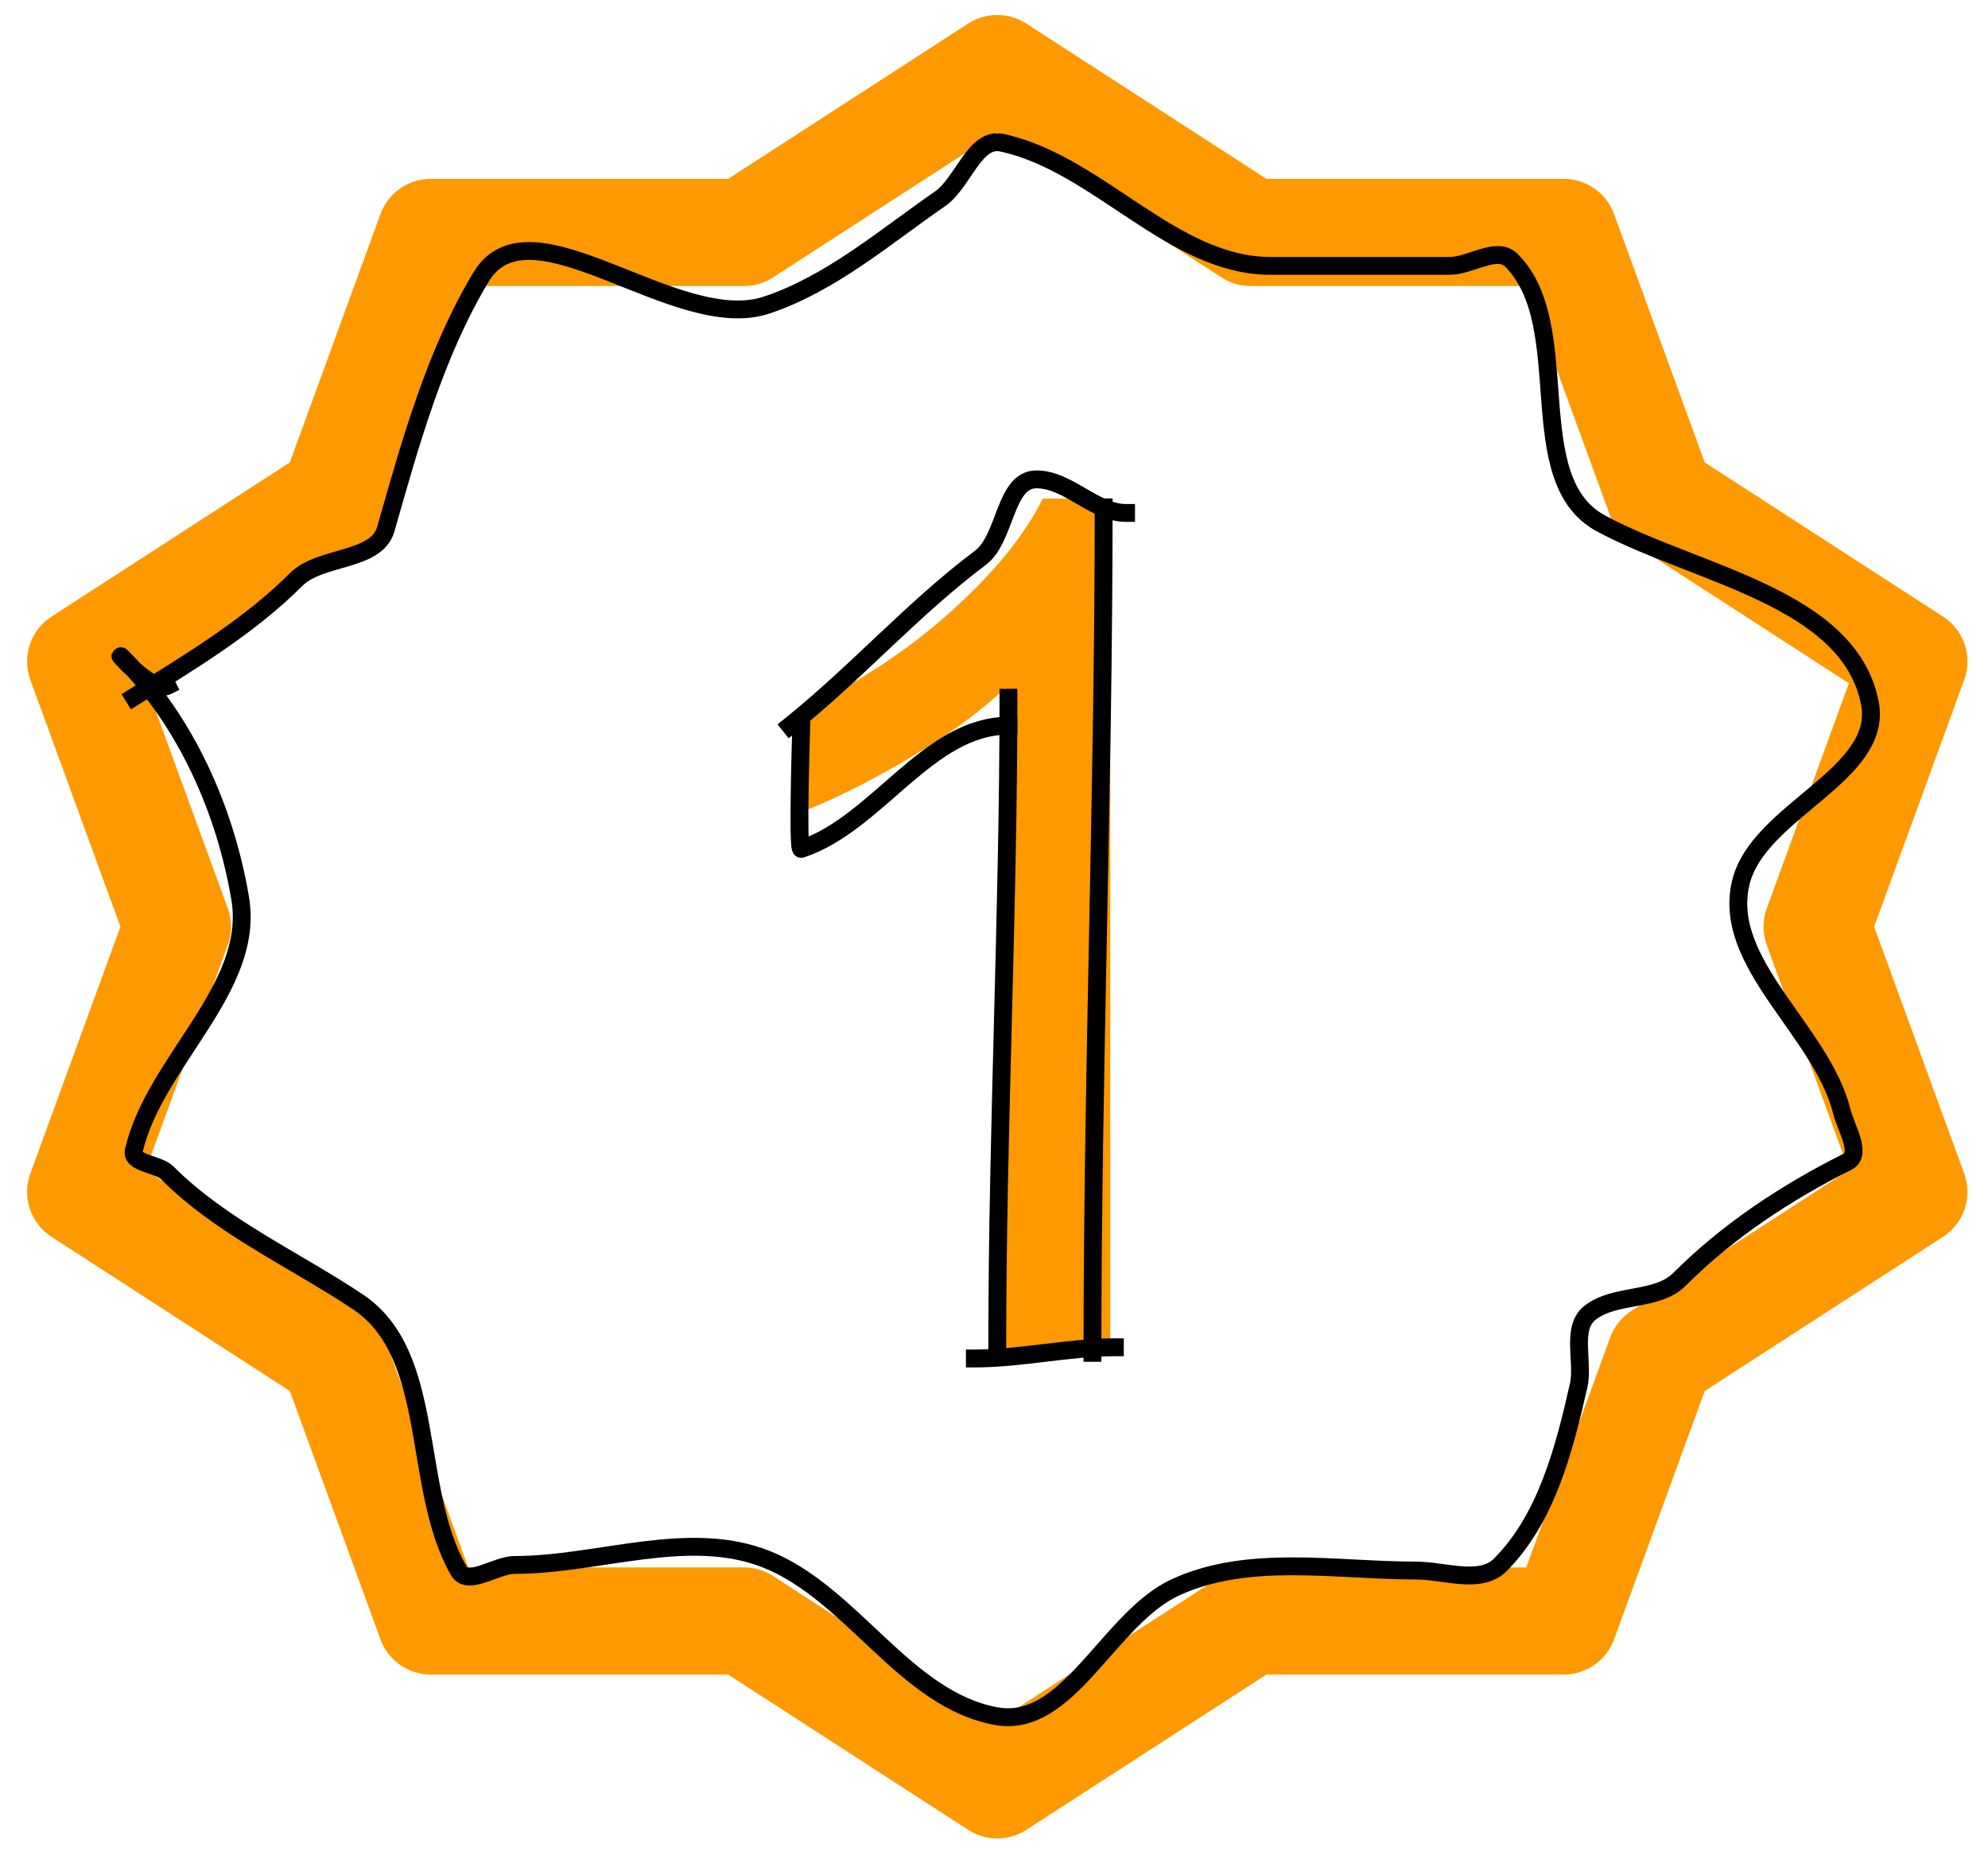 <?xml version="1.0" standalone="yes"?>

<svg version="1.1" viewBox="0.0 0.0 445.297 416.446" fill="none" stroke="none" stroke-linecap="square" stroke-miterlimit="10" xmlns="http://www.w3.org/2000/svg" xmlns:xlink="http://www.w3.org/1999/xlink"><clipPath id="p.0"><path d="m0 0l445.297 0l0 416.446l-445.297 0l0 -416.446z" clip-rule="nonzero"></path></clipPath><g clip-path="url(#p.0)"><path fill="#000000" fill-opacity="0.0" d="m0 0l445.297 0l0 416.446l-445.297 0z" fill-rule="nonzero"></path><path fill="#000000" fill-opacity="0.0" d="m18.072 148.19l56.744 -36.715l21.676 -59.403l70.141 -0.002l56.747 -36.712l56.747 36.712l70.141 0.002l21.676 59.403l56.744 36.715l-21.674 59.405l21.674 59.405l-56.744 36.715l-21.676 59.403l-70.141 0.002l-56.747 36.712l-56.747 -36.712l-70.141 -0.002l-21.676 -59.403l-56.744 -36.715l21.674 -59.405z" fill-rule="nonzero"></path><path stroke="#ff9900" stroke-width="24.0" stroke-linejoin="round" stroke-linecap="butt" d="m18.072 148.19l56.744 -36.715l21.676 -59.403l70.141 -0.002l56.747 -36.712l56.747 36.712l70.141 0.002l21.676 59.403l56.744 36.715l-21.674 59.405l21.674 59.405l-56.744 36.715l-21.676 59.403l-70.141 0.002l-56.747 36.712l-56.747 -36.712l-70.141 -0.002l-21.676 -59.403l-56.744 -36.715l21.674 -59.405z" fill-rule="nonzero"></path><path fill="#ff9900" d="m248.697 303.594l-23.469 0l0 -149.531q-8.469 8.078 -22.219 16.172q-13.75 8.078 -24.703 12.109l0 -22.688q19.688 -9.25 34.406 -22.406q14.734 -13.172 20.859 -25.562l15.125 0l0 191.906z" fill-rule="nonzero"></path><path fill="#000000" fill-opacity="0.0" d="m29.972 156.147c12.695 -7.935 25.787 -15.758 36.375 -26.341c5.429 -5.427 17.962 -3.908 20.071 -11.289c5.527 -19.339 10.975 -39.199 21.323 -56.446c11.024 -18.373 43.645 13.051 63.971 6.273c14.423 -4.809 26.387 -15.181 38.887 -23.835c5.111 -3.538 7.72 -13.846 13.798 -12.543c21.586 4.627 38.131 27.596 60.207 27.596c13.38 0 26.759 0 40.139 0c4.618 0 10.532 -4.52 13.798 -1.255c14.679 14.679 1.793 49.112 20.071 58.955c21.237 11.437 55.478 16.487 60.21 40.139c3.233 16.157 -24.852 24.154 -28.85 40.139c-4.543 18.163 18.037 33.267 22.577 51.43c0.918 3.673 4.641 9.595 1.255 11.289c-13.694 6.849 -26.806 15.512 -37.63 26.341c-5.051 5.054 -14.49 3.063 -20.071 7.525c-4.295 3.435 -1.291 10.944 -2.509 16.307c-3.236 14.241 -7.235 29.812 -17.562 40.139c-4.444 4.444 -12.529 1.255 -18.814 1.255c-18.023 0 -37.574 -3.79 -53.937 3.764c-14.96 6.906 -23.928 31.798 -40.139 28.85c-20.425 -3.714 -32.157 -27.411 -51.43 -35.123c-17.473 -6.992 -37.626 1.255 -56.446 1.255c-4.202 0 -10.459 4.903 -12.543 1.255c-10.632 -18.611 -4.738 -48.327 -22.577 -60.207c-14.285 -9.514 -30.512 -16.714 -42.648 -28.85c-2.132 -2.132 -8.203 -2.081 -7.525 -5.018c4.59 -19.901 27.19 -36.301 23.832 -56.446c-3.29 -19.736 -12.193 -39.789 -26.341 -53.937c-2.789 -2.789 6.506 8.037 10.034 6.273" fill-rule="evenodd"></path><path stroke="#000000" stroke-width="4.0" stroke-linejoin="round" stroke-linecap="butt" d="m29.972 156.147c12.695 -7.935 25.787 -15.758 36.375 -26.341c5.429 -5.427 17.962 -3.908 20.071 -11.289c5.527 -19.339 10.975 -39.199 21.323 -56.446c11.024 -18.373 43.645 13.051 63.971 6.273c14.423 -4.809 26.387 -15.181 38.887 -23.835c5.111 -3.538 7.72 -13.846 13.798 -12.543c21.586 4.627 38.131 27.596 60.207 27.596c13.38 0 26.759 0 40.139 0c4.618 0 10.532 -4.52 13.798 -1.255c14.679 14.679 1.793 49.112 20.071 58.955c21.237 11.437 55.478 16.487 60.21 40.139c3.233 16.157 -24.852 24.154 -28.85 40.139c-4.543 18.163 18.037 33.267 22.577 51.43c0.918 3.673 4.641 9.595 1.255 11.289c-13.694 6.849 -26.806 15.512 -37.63 26.341c-5.051 5.054 -14.49 3.063 -20.071 7.525c-4.295 3.435 -1.291 10.944 -2.509 16.307c-3.236 14.241 -7.235 29.812 -17.562 40.139c-4.444 4.444 -12.529 1.255 -18.814 1.255c-18.023 0 -37.574 -3.79 -53.937 3.764c-14.96 6.906 -23.928 31.798 -40.139 28.85c-20.425 -3.714 -32.157 -27.411 -51.43 -35.123c-17.473 -6.992 -37.626 1.255 -56.446 1.255c-4.202 0 -10.459 4.903 -12.543 1.255c-10.632 -18.611 -4.738 -48.327 -22.577 -60.207c-14.285 -9.514 -30.512 -16.714 -42.648 -28.85c-2.132 -2.132 -8.203 -2.081 -7.525 -5.018c4.59 -19.901 27.19 -36.301 23.832 -56.446c-3.29 -19.736 -12.193 -39.789 -26.341 -53.937c-2.789 -2.789 6.506 8.037 10.034 6.273" fill-rule="evenodd"></path><path fill="#000000" fill-opacity="0.0" d="m218.361 304.318c10.487 0 20.873 -2.509 31.36 -2.509" fill-rule="evenodd"></path><path stroke="#000000" stroke-width="4.0" stroke-linejoin="round" stroke-linecap="butt" d="m218.361 304.318c10.487 0 20.873 -2.509 31.36 -2.509" fill-rule="evenodd"></path><path fill="#000000" fill-opacity="0.0" d="m247.211 113.656c0 63.141 -2.509 126.266 -2.509 189.407" fill-rule="evenodd"></path><path stroke="#000000" stroke-width="4.0" stroke-linejoin="round" stroke-linecap="butt" d="m247.211 113.656c0 63.141 -2.509 126.266 -2.509 189.407" fill-rule="evenodd"></path><path fill="#000000" fill-opacity="0.0" d="m176.967 162.575c14.804 -11.843 27.481 -26.255 42.648 -37.63c5.755 -4.316 5.35 -17.562 12.543 -17.562c7.145 0 12.926 7.525 20.071 7.525" fill-rule="evenodd"></path><path stroke="#000000" stroke-width="4.0" stroke-linejoin="round" stroke-linecap="butt" d="m176.967 162.575c14.804 -11.843 27.481 -26.255 42.648 -37.63c5.755 -4.316 5.35 -17.562 12.543 -17.562c7.145 0 12.926 7.525 20.071 7.525" fill-rule="evenodd"></path><path fill="#000000" fill-opacity="0.0" d="m225.886 156.302c0 48.509 -2.507 96.997 -2.507 145.507" fill-rule="evenodd"></path><path stroke="#000000" stroke-width="4.0" stroke-linejoin="round" stroke-linecap="butt" d="m225.886 156.302c0 48.509 -2.507 96.997 -2.507 145.507" fill-rule="evenodd"></path><path fill="#000000" fill-opacity="0.0" d="m179.477 162.575c0 0.29 -0.918 27.902 0 27.596c17.074 -5.691 28.411 -27.596 46.409 -27.596" fill-rule="evenodd"></path><path stroke="#000000" stroke-width="4.0" stroke-linejoin="round" stroke-linecap="butt" d="m179.477 162.575c0 0.29 -0.918 27.902 0 27.596c17.074 -5.691 28.411 -27.596 46.409 -27.596" fill-rule="evenodd"></path></g></svg>

